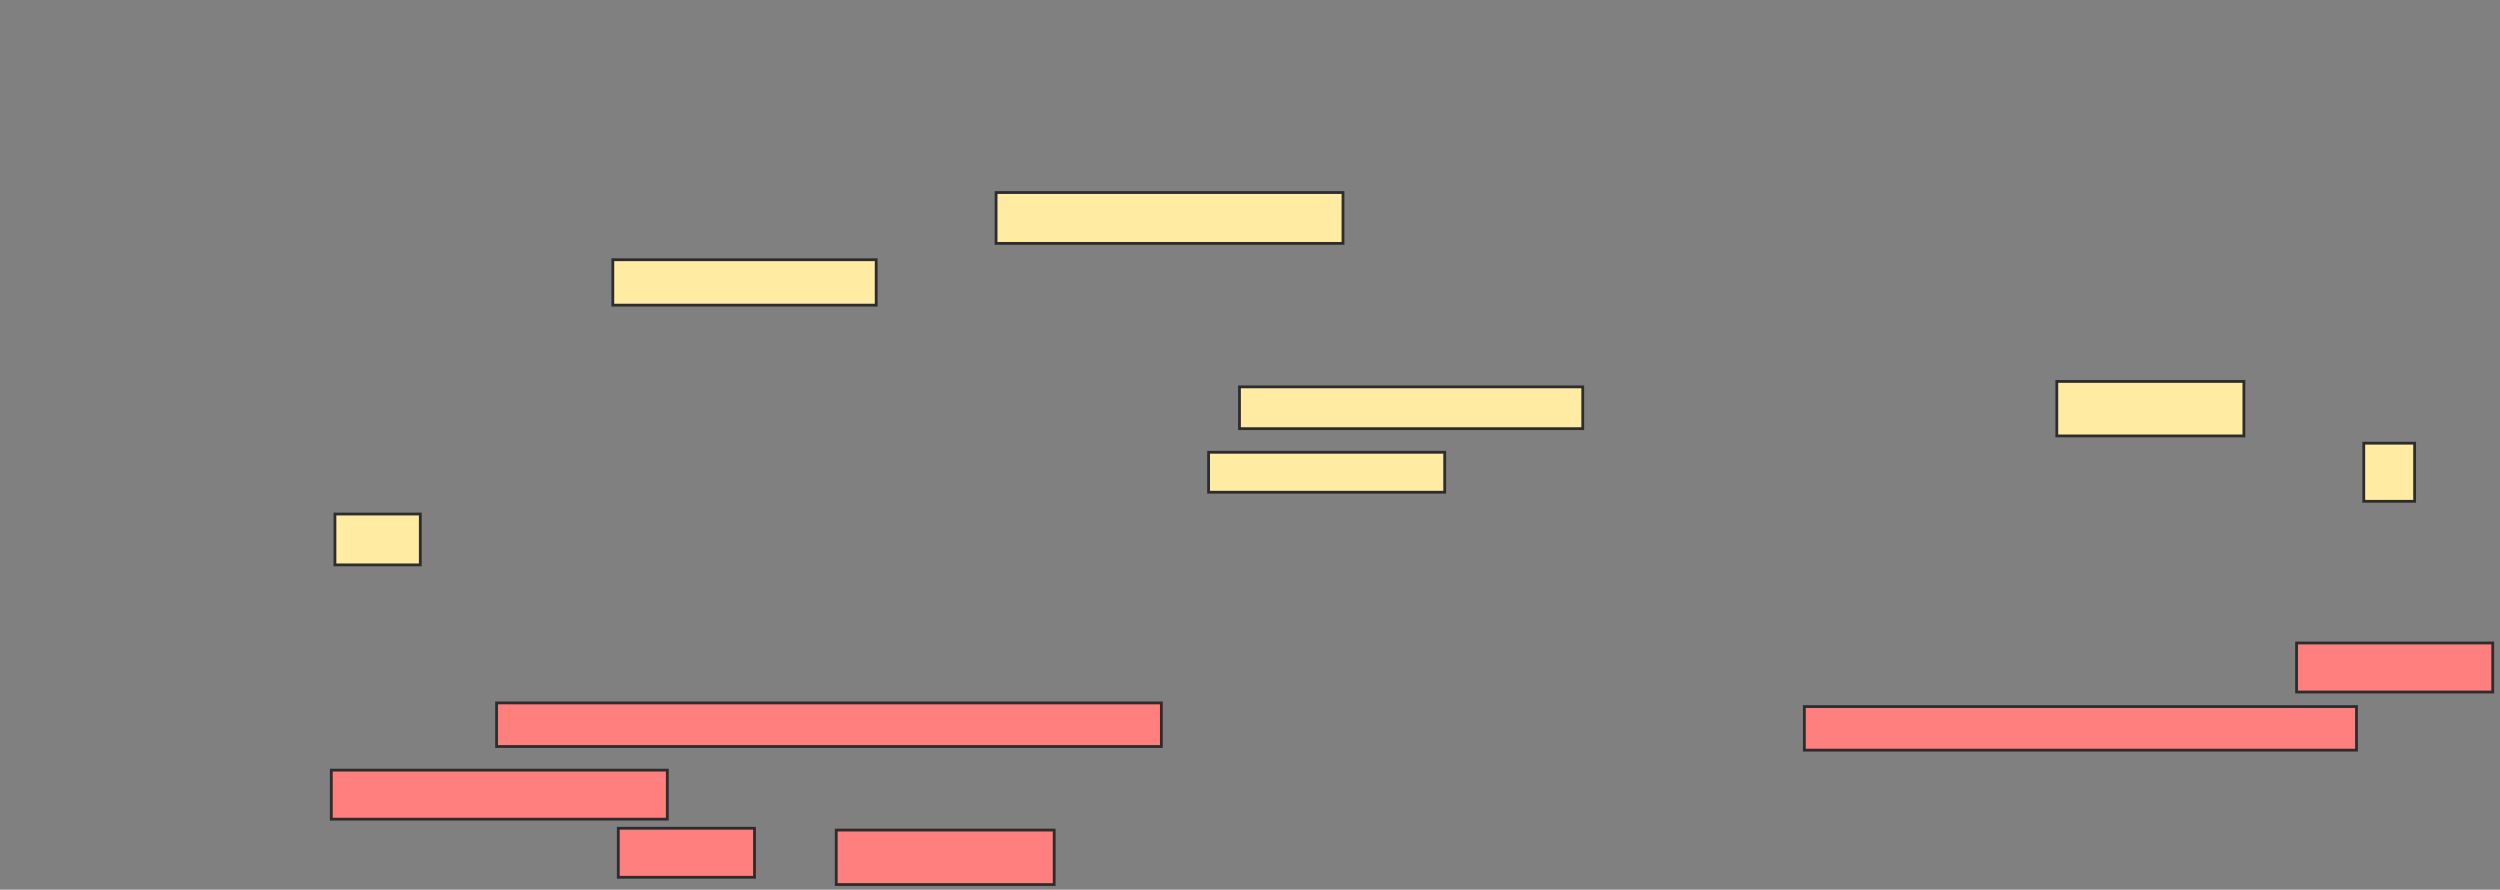 <svg xmlns="http://www.w3.org/2000/svg" width="888" height="316">
 <rect width="100%" height="100%" fill="#808080" stroke="none"/>
 <!-- Created with Image Occlusion Enhanced -->
 <g>
  <title>Labels</title>
 </g>
 <g>
  <title>Masks</title>
  <g id="8d2eb6137ceb47708d52eec3b5c08fb6-ao-1">
   <rect height="18.065" width="123.226" y="68.387" x="353.806" stroke="#2D2D2D" fill="#FFEBA2"/>
   <rect height="16.129" width="93.548" y="92.258" x="217.677" stroke="#2D2D2D" fill="#FFEBA2"/>
  </g>
  <g id="8d2eb6137ceb47708d52eec3b5c08fb6-ao-2">
   <rect height="14.839" width="121.935" y="137.419" x="440.258" stroke="#2D2D2D" fill="#FFEBA2"/>
   <rect height="19.355" width="66.452" y="135.484" x="730.581" stroke="#2D2D2D" fill="#FFEBA2"/>
   <rect height="14.194" width="83.871" y="160.645" x="429.29" stroke="#2D2D2D" fill="#FFEBA2"/>
   <rect height="20.645" width="18.065" y="157.419" x="839.613" stroke="#2D2D2D" fill="#FFEBA2"/>
   <rect height="18.065" width="30.323" y="182.581" x="118.968" stroke="#2D2D2D" fill="#FFEBA2"/>
  </g>
  <g id="8d2eb6137ceb47708d52eec3b5c08fb6-ao-3" class="qshape">
   <rect height="17.419" width="69.677" y="228.387" x="815.742" stroke="#2D2D2D" fill="#FF7E7E" class="qshape"/>
   <rect height="15.484" width="236.129" y="249.677" x="176.387" stroke="#2D2D2D" fill="#FF7E7E" class="qshape"/>
   <rect height="15.484" width="196.129" y="250.968" x="640.903" stroke="#2D2D2D" fill="#FF7E7E" class="qshape"/>
   <rect height="17.419" width="119.355" y="273.548" x="117.677" stroke="#2D2D2D" fill="#FF7E7E" class="qshape"/>
   <rect height="17.419" width="48.387" y="294.194" x="219.613" stroke="#2D2D2D" fill="#FF7E7E" class="qshape"/>
   <rect height="19.355" width="77.419" y="294.839" x="297.032" stroke="#2D2D2D" fill="#FF7E7E" class="qshape"/>
  </g>
 </g>
</svg>